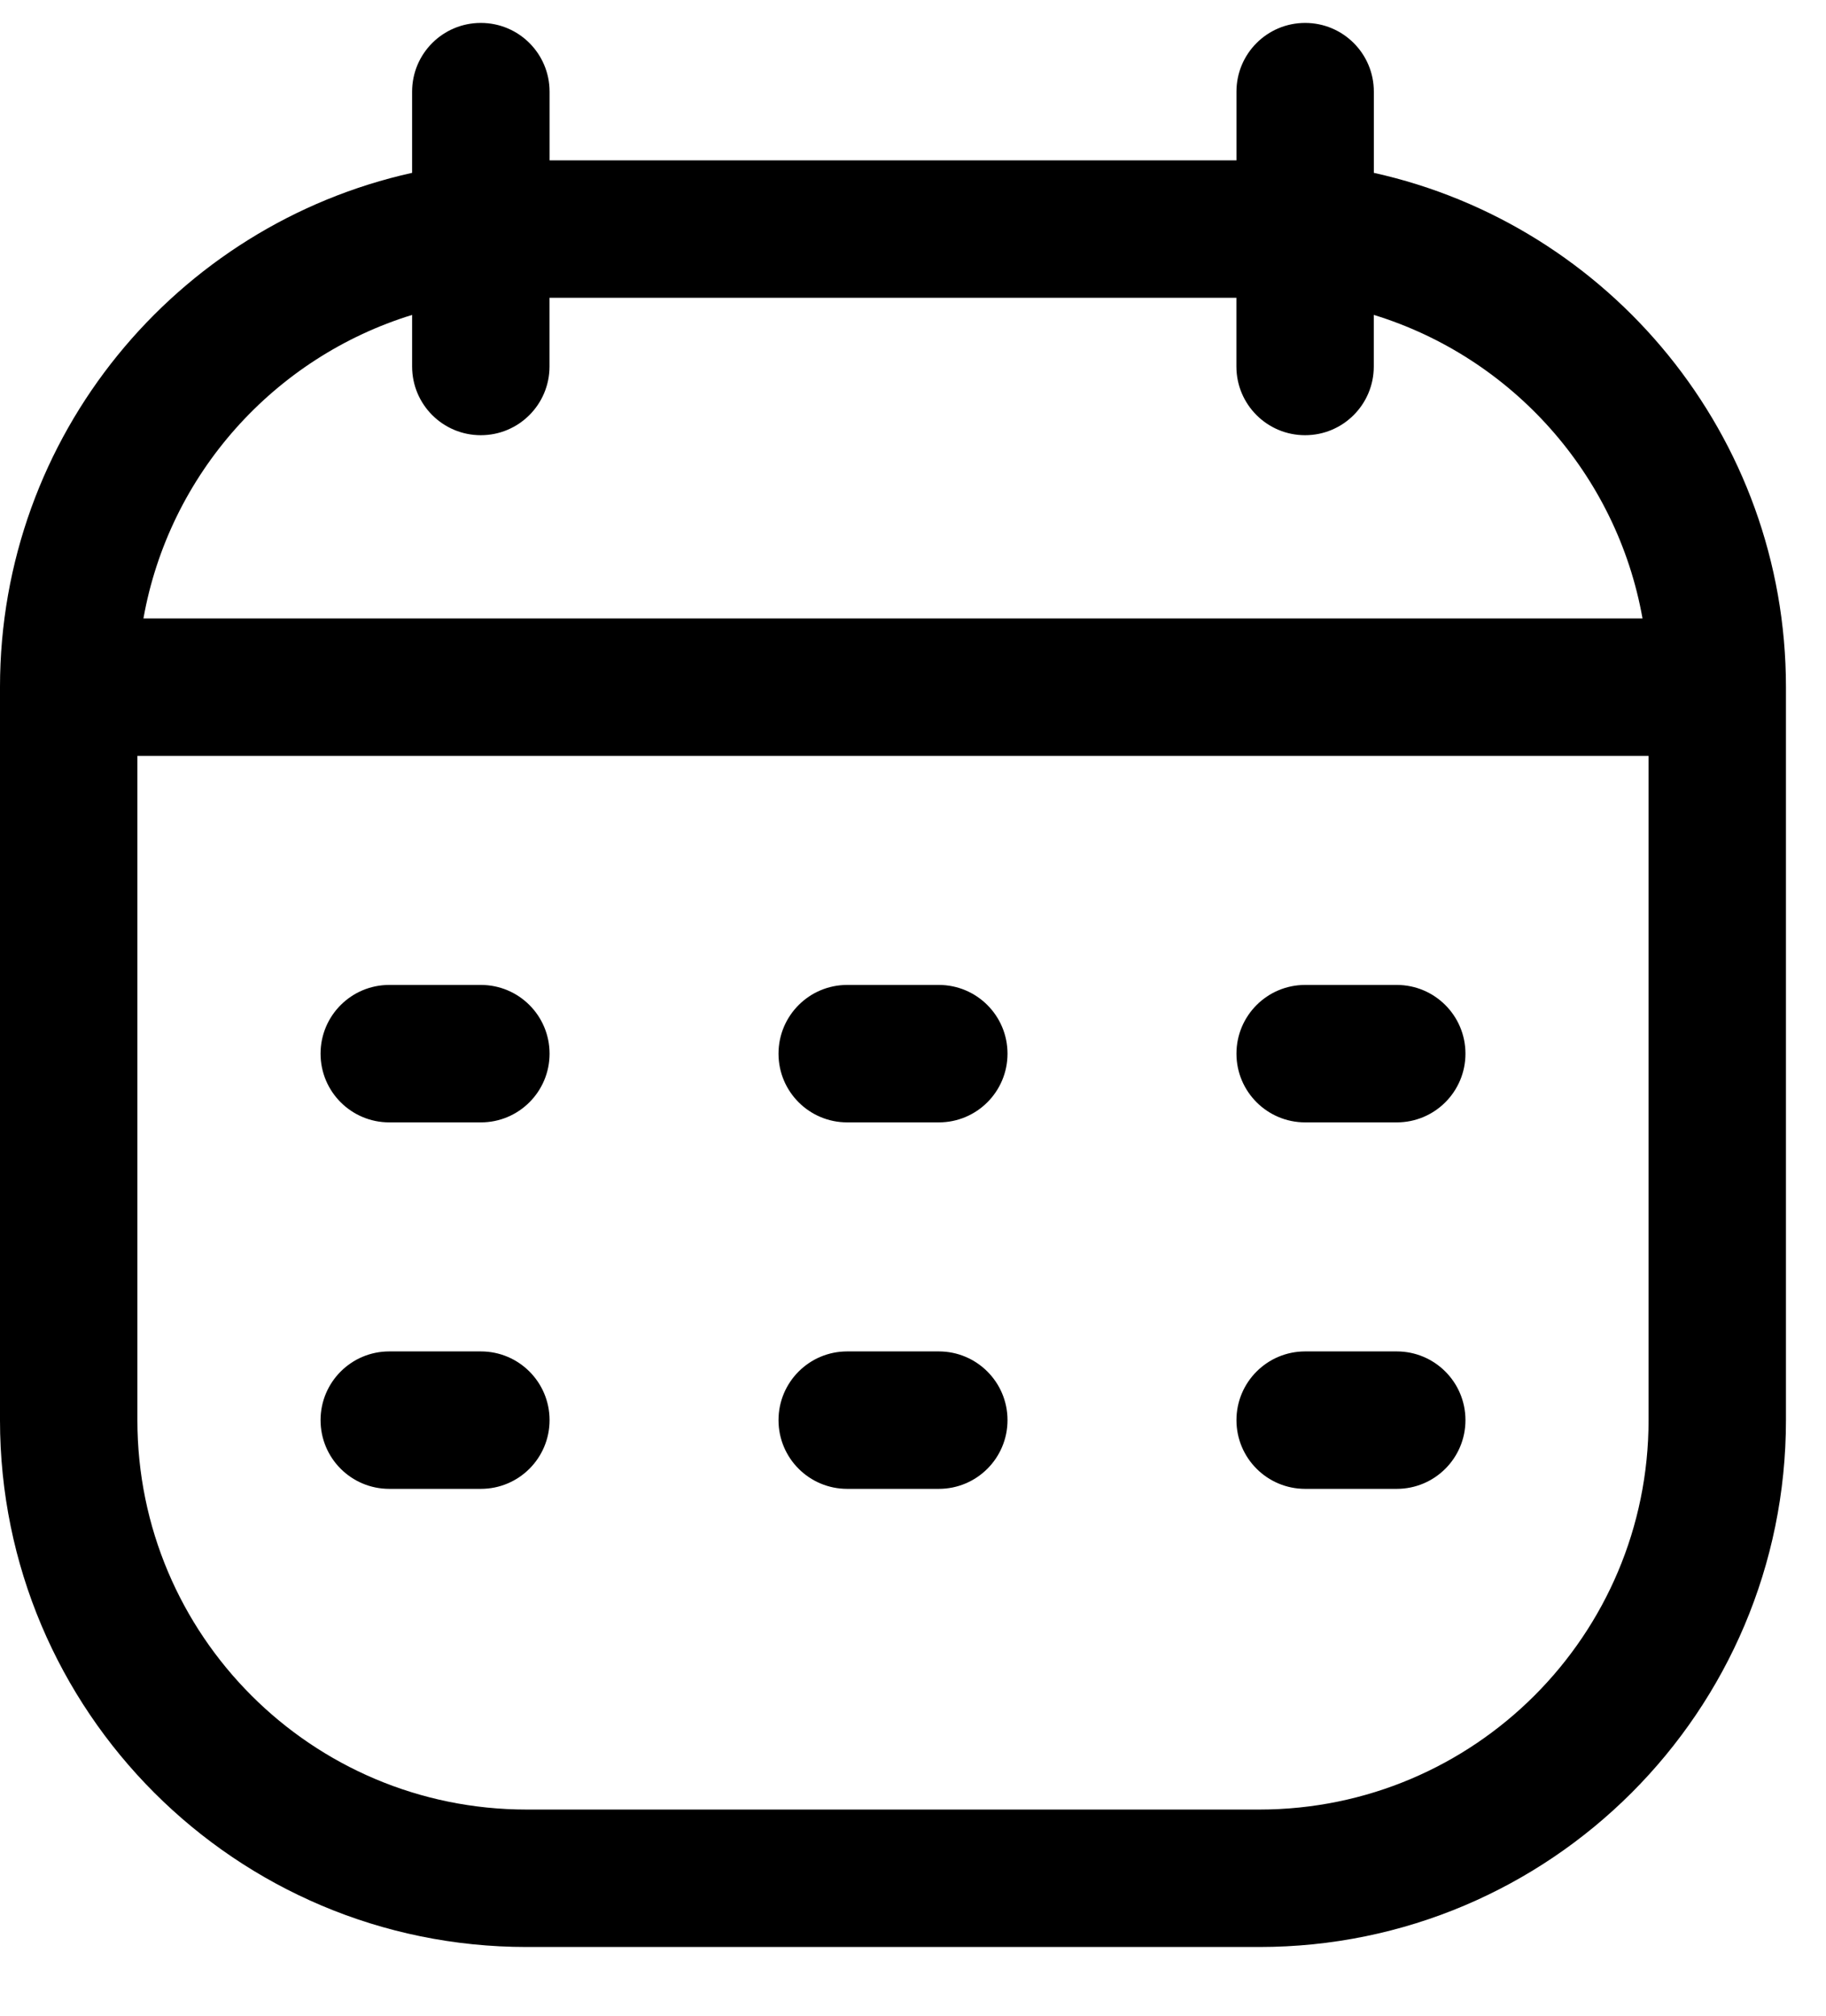 <!-- Generated by IcoMoon.io -->
<svg version="1.1" xmlns="http://www.w3.org/2000/svg" width="29" height="32" viewBox="0 0 29 32">
<path d="M7.637 0.364c0.603 0 1.091 0.488 1.091 1.091v1.091h10.909v-1.091c0-0.603 0.488-1.091 1.091-1.091s1.091 0.488 1.091 1.091v1.289c3.745 0.83 6.545 4.171 6.545 8.165v11.636c0 4.619-3.744 8.364-8.364 8.364h-11.636c-4.619 0-8.364-3.744-8.364-8.364v-11.636c0-3.995 2.801-7.335 6.545-8.165v-1.289c0-0.603 0.488-1.091 1.091-1.091zM6.546 4.999c-2.189 0.673-3.86 2.527-4.268 4.819h23.808c-0.408-2.292-2.079-4.147-4.268-4.819v0.819c0 0.603-0.488 1.091-1.091 1.091s-1.091-0.488-1.091-1.091v-1.091h-10.909v1.091c0 0.603-0.488 1.091-1.091 1.091s-1.091-0.488-1.091-1.091v-0.819zM26.182 12h-24v10.545c0 3.414 2.768 6.182 6.182 6.182h11.636c3.414 0 6.182-2.768 6.182-6.182v-10.545zM5.091 16.727c0-0.602 0.488-1.091 1.091-1.091h1.455c0.603 0 1.091 0.488 1.091 1.091s-0.488 1.091-1.091 1.091h-1.455c-0.603 0-1.091-0.488-1.091-1.091zM12.364 16.727c0-0.602 0.488-1.091 1.091-1.091h1.455c0.602 0 1.091 0.488 1.091 1.091s-0.488 1.091-1.091 1.091h-1.455c-0.603 0-1.091-0.488-1.091-1.091zM19.637 16.727c0-0.602 0.488-1.091 1.091-1.091h1.455c0.602 0 1.091 0.488 1.091 1.091s-0.488 1.091-1.091 1.091h-1.455c-0.602 0-1.091-0.488-1.091-1.091zM5.091 22.545c0-0.602 0.488-1.091 1.091-1.091h1.455c0.603 0 1.091 0.488 1.091 1.091s-0.488 1.091-1.091 1.091h-1.455c-0.603 0-1.091-0.488-1.091-1.091zM12.364 22.545c0-0.602 0.488-1.091 1.091-1.091h1.455c0.602 0 1.091 0.488 1.091 1.091s-0.488 1.091-1.091 1.091h-1.455c-0.603 0-1.091-0.488-1.091-1.091zM19.637 22.545c0-0.602 0.488-1.091 1.091-1.091h1.455c0.602 0 1.091 0.488 1.091 1.091s-0.488 1.091-1.091 1.091h-1.455c-0.602 0-1.091-0.488-1.091-1.091z"></path>
</svg>
